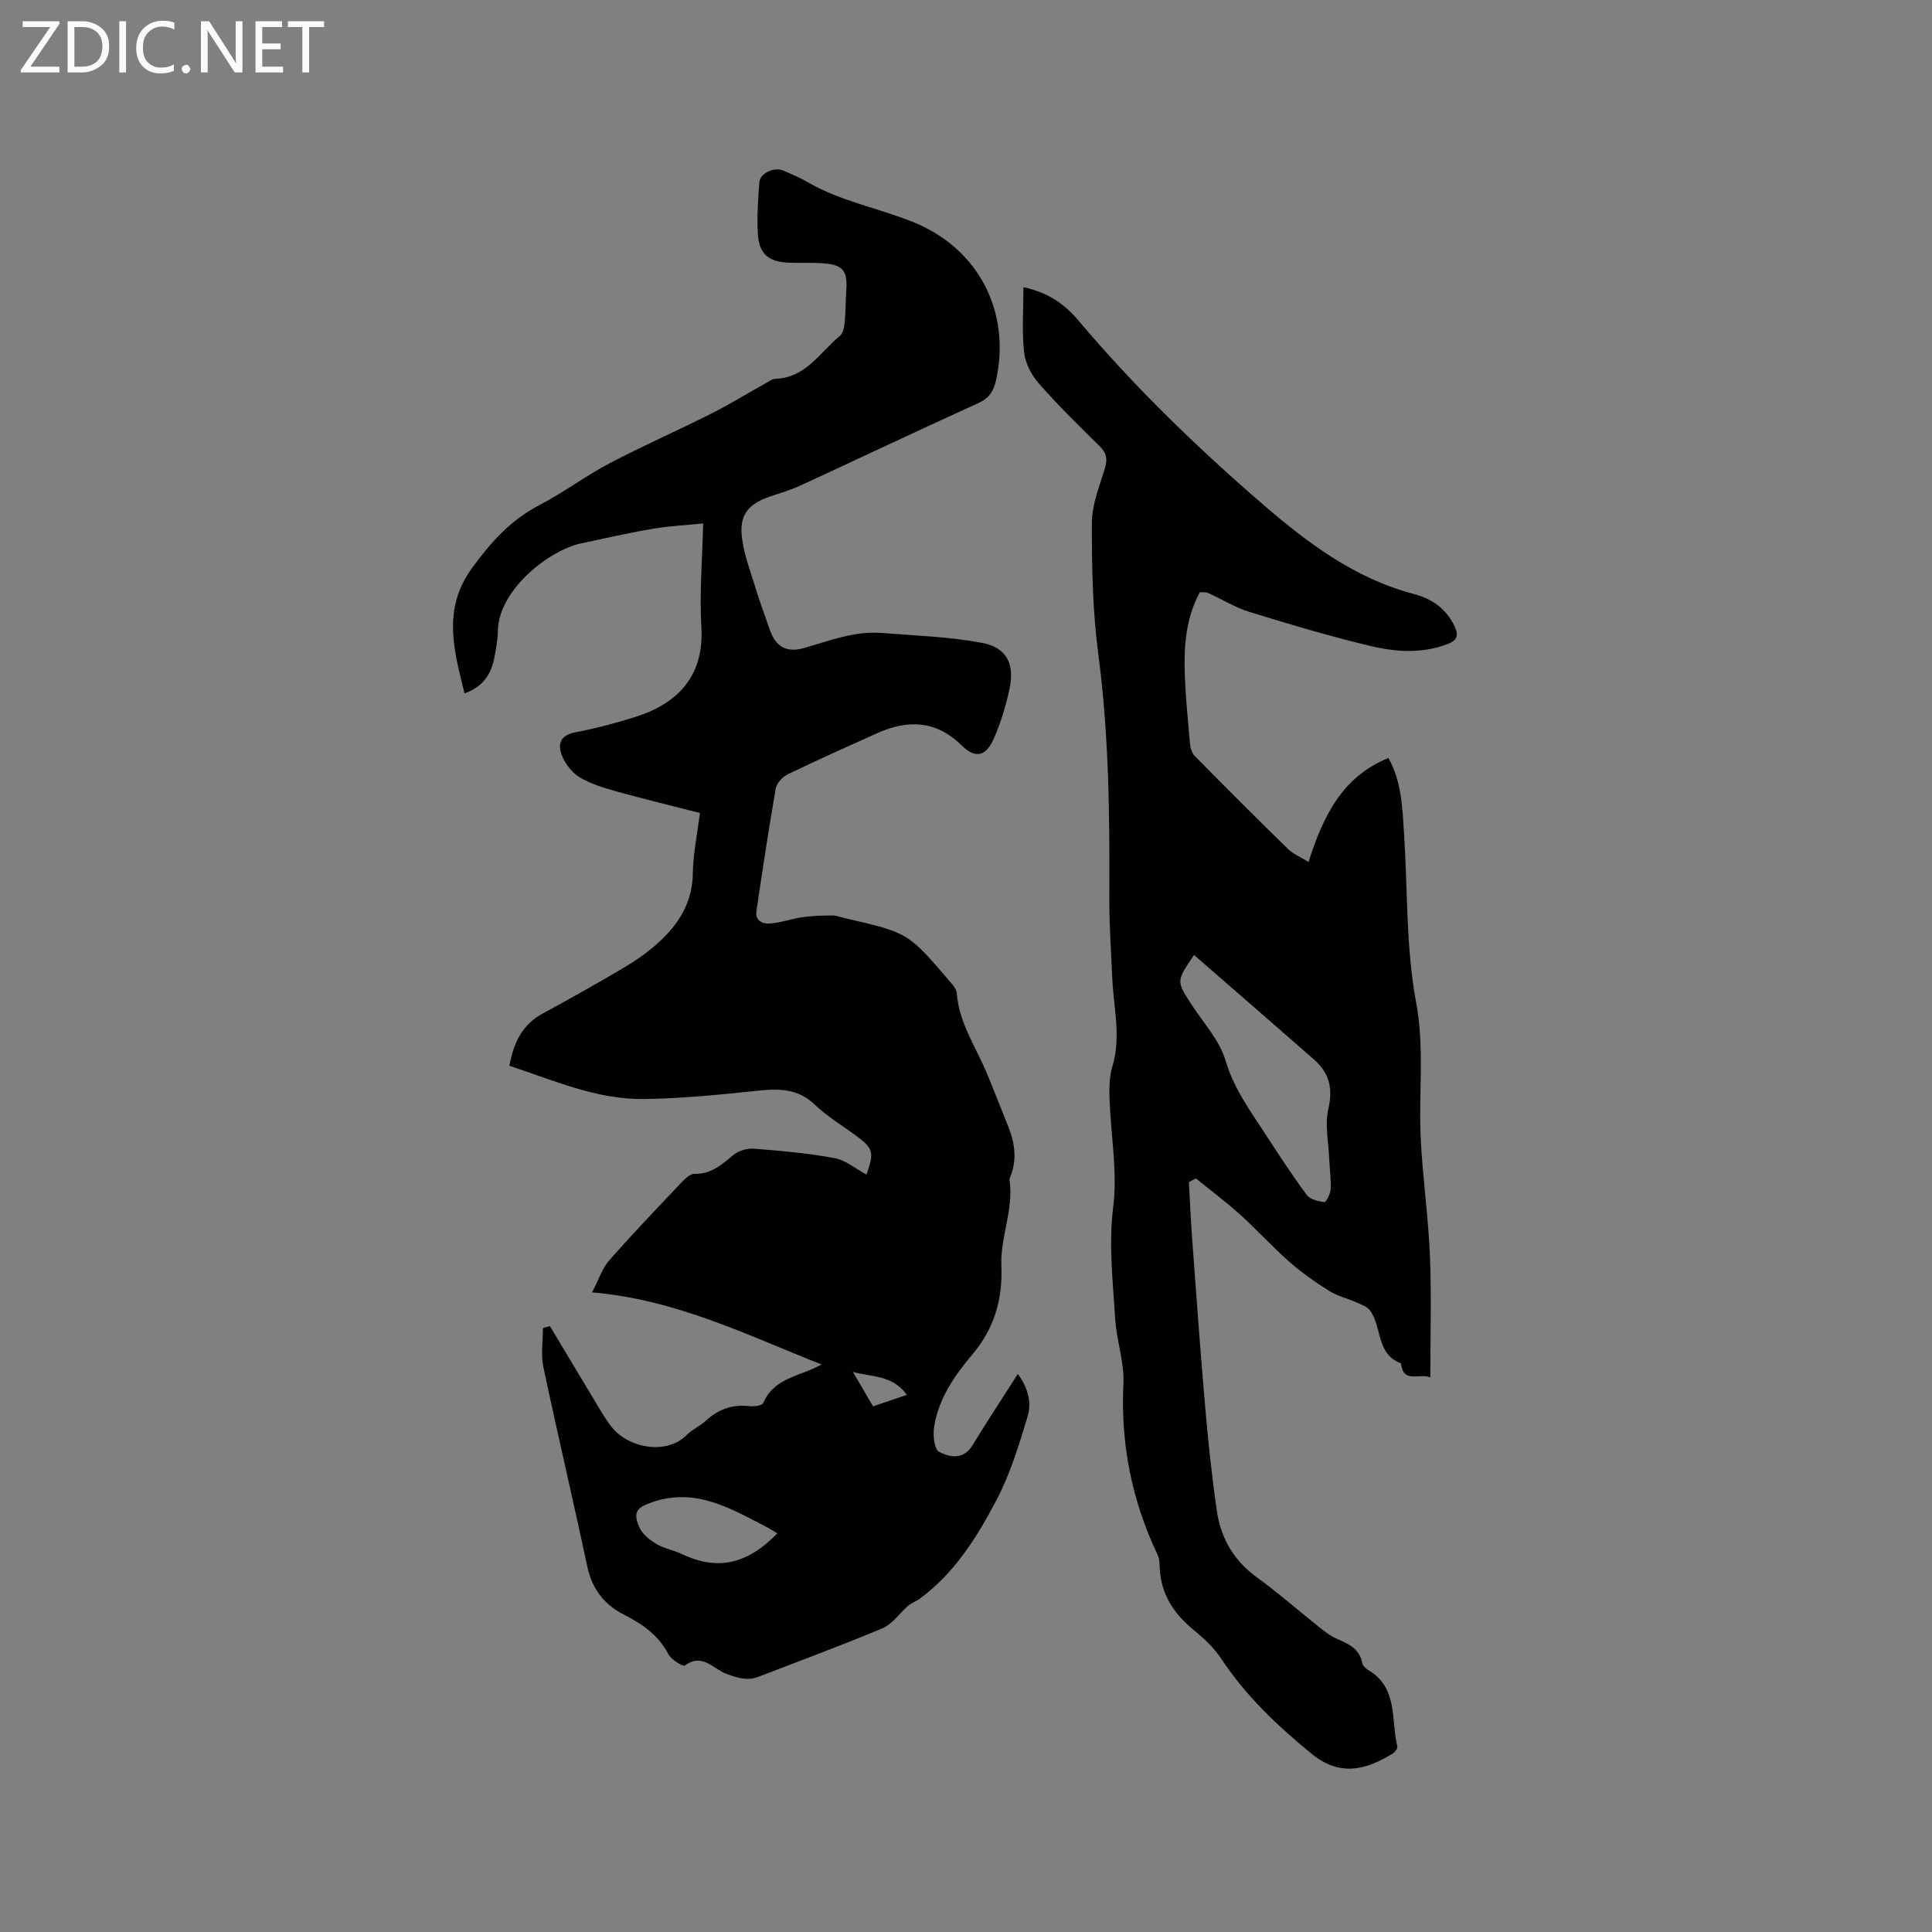 <svg enable-background="new 0 0 400 400" viewBox="0 0 400 400" xmlns="http://www.w3.org/2000/svg"><rect x="0" y="0" width="400" height="400" fill="#808080" stroke="none"/><path d="m113.86 274.56c2.98 4.97 5.95 9.95 8.95 14.92 1.2 1.99 2.33 4.05 3.75 5.87 3.47 4.46 11.38 5.98 15.58 1.78 1.18-1.18 2.83-1.9 4.07-3.04 2.58-2.37 5.49-3.37 8.99-2.96.94.11 2.6-.12 2.83-.66 1.89-4.54 6.24-5.34 10.05-6.99.57-.25 1.12-.54 2.02-.97-15.42-6.1-30.06-13.44-47.51-14.94 1.39-2.68 2.09-4.96 3.52-6.59 4.82-5.5 9.89-10.79 14.92-16.1.76-.8 1.85-1.87 2.77-1.85 3.45.08 5.64-1.92 8.04-3.9 1.07-.88 2.84-1.42 4.23-1.31 5.6.44 11.21.93 16.72 1.96 2.33.43 4.41 2.23 6.61 3.4 1.63-4.69 1.44-5.39-2.3-8.15-2.82-2.08-5.88-3.9-8.38-6.3-3.46-3.33-7.33-3.38-11.7-2.92-7.89.82-15.81 1.63-23.73 1.73-9.8.12-18.7-3.89-27.83-6.88.88-4.74 2.63-8.48 6.82-10.77 5.76-3.14 11.49-6.34 17.13-9.69 2.44-1.45 4.8-3.13 6.9-5.04 4.19-3.8 7.04-8.27 7.13-14.3.06-4.09.93-8.17 1.47-12.54-5.89-1.51-11.62-2.89-17.3-4.47-2.63-.74-5.34-1.56-7.65-2.95-1.57-.95-2.94-2.77-3.63-4.51-.91-2.29-.35-4.18 2.77-4.77 4.26-.81 8.48-1.93 12.61-3.24 8.31-2.66 14.13-8.19 13.5-18.54-.42-6.9.2-13.86.37-21.46-3.11.31-6.77.49-10.36 1.09-5.01.84-9.97 1.98-14.94 3.04-6.45 1.37-17.08 9.48-17.21 18.19-.03 1.79-.36 3.59-.7 5.36-.65 3.43-2.29 6.12-6.19 7.5-2.2-8.91-4.68-17.42 1.58-26 3.89-5.33 8-9.92 13.93-12.99 4.97-2.58 9.5-6.01 14.46-8.62 6.9-3.63 14.06-6.77 21.02-10.27 3.78-1.9 7.4-4.13 11.1-6.19.74-.41 1.51-1.03 2.28-1.06 6.31-.22 9.22-5.51 13.37-8.92.67-.55.87-1.87.97-2.86.21-2.21.18-4.45.33-6.67.25-3.89-.69-5.13-4.59-5.45-2.42-.2-4.88-.05-7.31-.14-4.15-.16-6.14-1.77-6.41-5.89-.23-3.57.04-7.2.31-10.78.14-1.86 3.03-3.2 4.9-2.42 1.76.74 3.52 1.5 5.16 2.45 6.75 3.89 14.42 5.31 21.55 8.13 13.78 5.46 20.54 18.69 17.38 32.9-.49 2.19-1.41 3.66-3.64 4.67-12.34 5.6-24.58 11.41-36.88 17.09-2.01.93-4.17 1.54-6.27 2.26-4.66 1.59-6.45 3.91-5.77 8.8.47 3.41 1.73 6.73 2.75 10.05.9 2.93 1.96 5.82 2.97 8.71 1.24 3.53 3.42 4.85 7.12 3.8 5.28-1.51 10.46-3.56 16.08-3.11 6.94.55 13.95.77 20.76 2.05 5.13.96 6.79 4.41 5.67 9.59-.76 3.49-1.81 6.98-3.25 10.24-1.63 3.71-3.83 4.18-6.62 1.43-5.31-5.24-11.17-5.42-17.54-2.55-6.18 2.78-12.37 5.54-18.47 8.49-1.09.53-2.32 1.83-2.51 2.95-1.48 8.43-2.73 16.89-4 25.36-.31 2.08 1.36 2.7 2.8 2.59 2.28-.17 4.51-.99 6.79-1.31 2.01-.28 4.07-.35 6.11-.35.93 0 1.86.39 2.79.6 12.91 2.96 12.92 2.95 21.57 13.08.6.7 1.35 1.56 1.42 2.39.47 6.36 4.17 11.47 6.45 17.12 1.43 3.53 2.85 7.07 4.25 10.61 1.37 3.46 1.81 6.95.3 10.5-.04.1-.11.21-.1.3.98 6.15-1.93 11.95-1.67 18.03.29 6.79-1.47 12.86-5.91 18.14-3.77 4.49-7.16 9.29-8.03 15.26-.24 1.66.07 4.51 1.06 5.02 2.22 1.15 5.04 1.7 6.91-1.37 2.97-4.87 6.11-9.63 9.38-14.75 1.94 2.59 2.95 5.7 2.05 8.69-1.78 5.93-3.62 11.98-6.48 17.43-4.02 7.67-8.67 15.1-15.87 20.4-.88.65-1.99.98-2.65 1.69-1.68 1.52-3.12 3.62-5.1 4.45-8.47 3.55-17.1 6.73-25.68 10.04-2.34.9-4.41.19-6.68-.65-2.64-.98-4.92-4.36-8.5-1.7-.4.29-2.83-1.18-3.42-2.31-2.09-4-5.42-6.29-9.29-8.25-4.05-2.05-6.56-5.36-7.54-10.01-2.92-13.78-6.17-27.48-9.08-41.26-.54-2.57-.08-5.35-.08-8.03.48-.15.96-.27 1.45-.4zm47.09 42.91c-.72-.42-1.42-.89-2.17-1.28-7.4-3.81-14.61-8.24-23.6-5.23-3.31 1.11-4.24 2.07-2.78 5.3.62 1.38 2.09 2.56 3.45 3.37 1.61.96 3.58 1.3 5.29 2.11 7.23 3.44 13.39 2.29 19.81-4.27zm15.64-33.43c1.37 2.34 2.73 4.69 4.16 7.13 2.36-.8 4.47-1.52 7-2.38-2.94-4.16-7.35-3.67-11.16-4.75z" fill="#010104"/><path d="m248.43 122.6c-2.66 4.89-3.25 10.16-3.17 15.44.08 5.29.66 10.57 1.11 15.85.08.9.37 2 .97 2.61 6.38 6.48 12.81 12.91 19.32 19.26 1.1 1.08 2.65 1.7 4.25 2.7 2.98-9.24 6.83-17.61 16.56-21.52 2.75 4.94 2.88 10.37 3.23 15.74.75 11.63.37 23.46 2.49 34.83 1.77 9.5.51 18.71.95 28.03.38 8.14 1.57 16.24 1.91 24.38.34 8.24.08 16.5.08 25.25-2.4-.92-5.61 1.34-6.08-2.92-5.17-1.89-3.88-7.54-6.41-10.94-.59-.8-1.78-1.21-2.77-1.65-1.88-.84-3.96-1.31-5.68-2.39-2.87-1.8-5.67-3.77-8.21-6-3.55-3.13-6.75-6.66-10.26-9.83-2.91-2.63-6.07-4.98-9.12-7.46-.48.26-.97.52-1.45.77.22 3.93.39 7.87.68 11.8.85 11.51 1.67 23.02 2.67 34.52.63 7.27 1.39 14.55 2.44 21.77.82 5.63 3.5 10.27 8.28 13.73 4.54 3.3 8.77 7.03 13.17 10.52 1.07.85 2.21 1.69 3.45 2.23 2.38 1.04 4.65 2.03 5.19 4.99.1.54.68 1.12 1.19 1.42 6.29 3.64 4.74 10.3 6.08 15.83.1.4-.45 1.18-.89 1.46-5.98 3.68-11.19 4.71-16.92.03-7.1-5.81-13.63-12.02-18.72-19.73-1.48-2.24-3.58-4.17-5.68-5.89-4.16-3.41-6.79-7.5-6.99-12.99-.03-.84-.05-1.76-.4-2.48-5.37-11.25-7.71-23.01-7.11-35.52.21-4.45-1.44-8.95-1.71-13.47-.46-7.67-1.38-15.24-.4-23.08.91-7.36-.52-15-.77-22.52-.07-2.19-.03-4.51.6-6.59 1.85-6.14.24-12.2-.03-18.29-.25-5.61-.63-11.22-.61-16.82.09-16.76-.07-33.46-2.27-50.15-1.19-9.01-1.36-18.2-1.34-27.3.01-3.79 1.61-7.62 2.72-11.36.55-1.87.3-3.11-1.12-4.49-4.31-4.23-8.63-8.48-12.61-13.01-1.51-1.72-2.78-4.16-3.02-6.39-.47-4.36-.14-8.81-.14-13.51 5.32 1.12 8.69 3.7 11.44 6.96 11.59 13.73 24.46 26.18 38.03 37.91 9.34 8.07 19.12 15.44 31.39 18.66 3.69.97 6.7 3.03 8.41 6.7.88 1.88.52 2.88-1.41 3.63-5.29 2.06-10.74 1.68-15.98.43-8.43-2-16.75-4.49-25.04-7.04-3.02-.93-5.78-2.67-8.69-3.98-.44-.16-1.01-.07-1.61-.13zm-1.22 75.12c-3.67 5.41-3.65 5.39-.67 10.03 2.51 3.91 5.94 7.57 7.21 11.86 1.72 5.8 5.09 10.36 8.23 15.19 2.77 4.25 5.54 8.52 8.56 12.59.7.94 2.38 1.33 3.68 1.5.33.04 1.24-1.73 1.28-2.69.1-2.09-.21-4.2-.3-6.31-.14-3.45-.94-7.06-.18-10.3 1-4.28.17-7.47-2.95-10.21-8.18-7.18-16.4-14.3-24.86-21.66z" fill="#010104"/><g fill="#fbfafa"><path d="m12.4 4.8-6.1 9h6v1.2h-8v-.5l6.1-8.9h-5.7v-1.2h7.6v.4z"/><path d="m14 15v-10.6h3c1.6 0 2.9.5 4 1.4s1.6 2.2 1.6 3.8-.5 3-1.6 3.9-2.4 1.5-4 1.5zm1.4-9.4v8.2h1.6c1.3 0 2.4-.4 3.1-1.1s1.1-1.8 1.1-3.1-.4-2.3-1.2-3-1.8-1-3.1-1z"/><path d="m26.1 4.4v10.6h-1.4v-10.6z"/><path d="m36.1 14.6c-.8.4-1.8.6-2.9.6-1.5 0-2.7-.5-3.6-1.4s-1.4-2.2-1.4-3.8c0-1.7.5-3.1 1.5-4.1s2.3-1.6 3.9-1.6c1 0 1.8.1 2.5.4v1.4c-.8-.4-1.6-.6-2.5-.6-1.2 0-2.1.4-2.9 1.2s-1.1 1.8-1.1 3.2c0 1.3.3 2.3 1 3s1.6 1.1 2.7 1.1c1 0 2-.2 2.7-.7v1.3z"/><path d="m37.6 14.3c0-.2.1-.5.3-.6s.4-.3.6-.3c.3 0 .5.1.6.3s.3.4.3.6-.1.4-.3.6-.4.3-.6.3c-.3 0-.5-.1-.6-.3s-.3-.4-.3-.6z"/><path d="m50.2 15h-1.6l-5.3-8.2c-.2-.2-.3-.5-.4-.7 0 .2.1.7.1 1.5v7.4h-1.4v-10.6h1.7l5.2 8.1c.2.4.4.6.4.7 0-.3-.1-.8-.1-1.5v-7.3h1.4z"/><path d="m58.6 15h-5.7v-10.6h5.5v1.2h-4.1v3.4h3.8v1.2h-3.8v3.6h4.3z"/><path d="m67.1 5.6h-3.1v9.4h-1.4v-9.4h-3v-1.2h7.5z"/></g></svg>